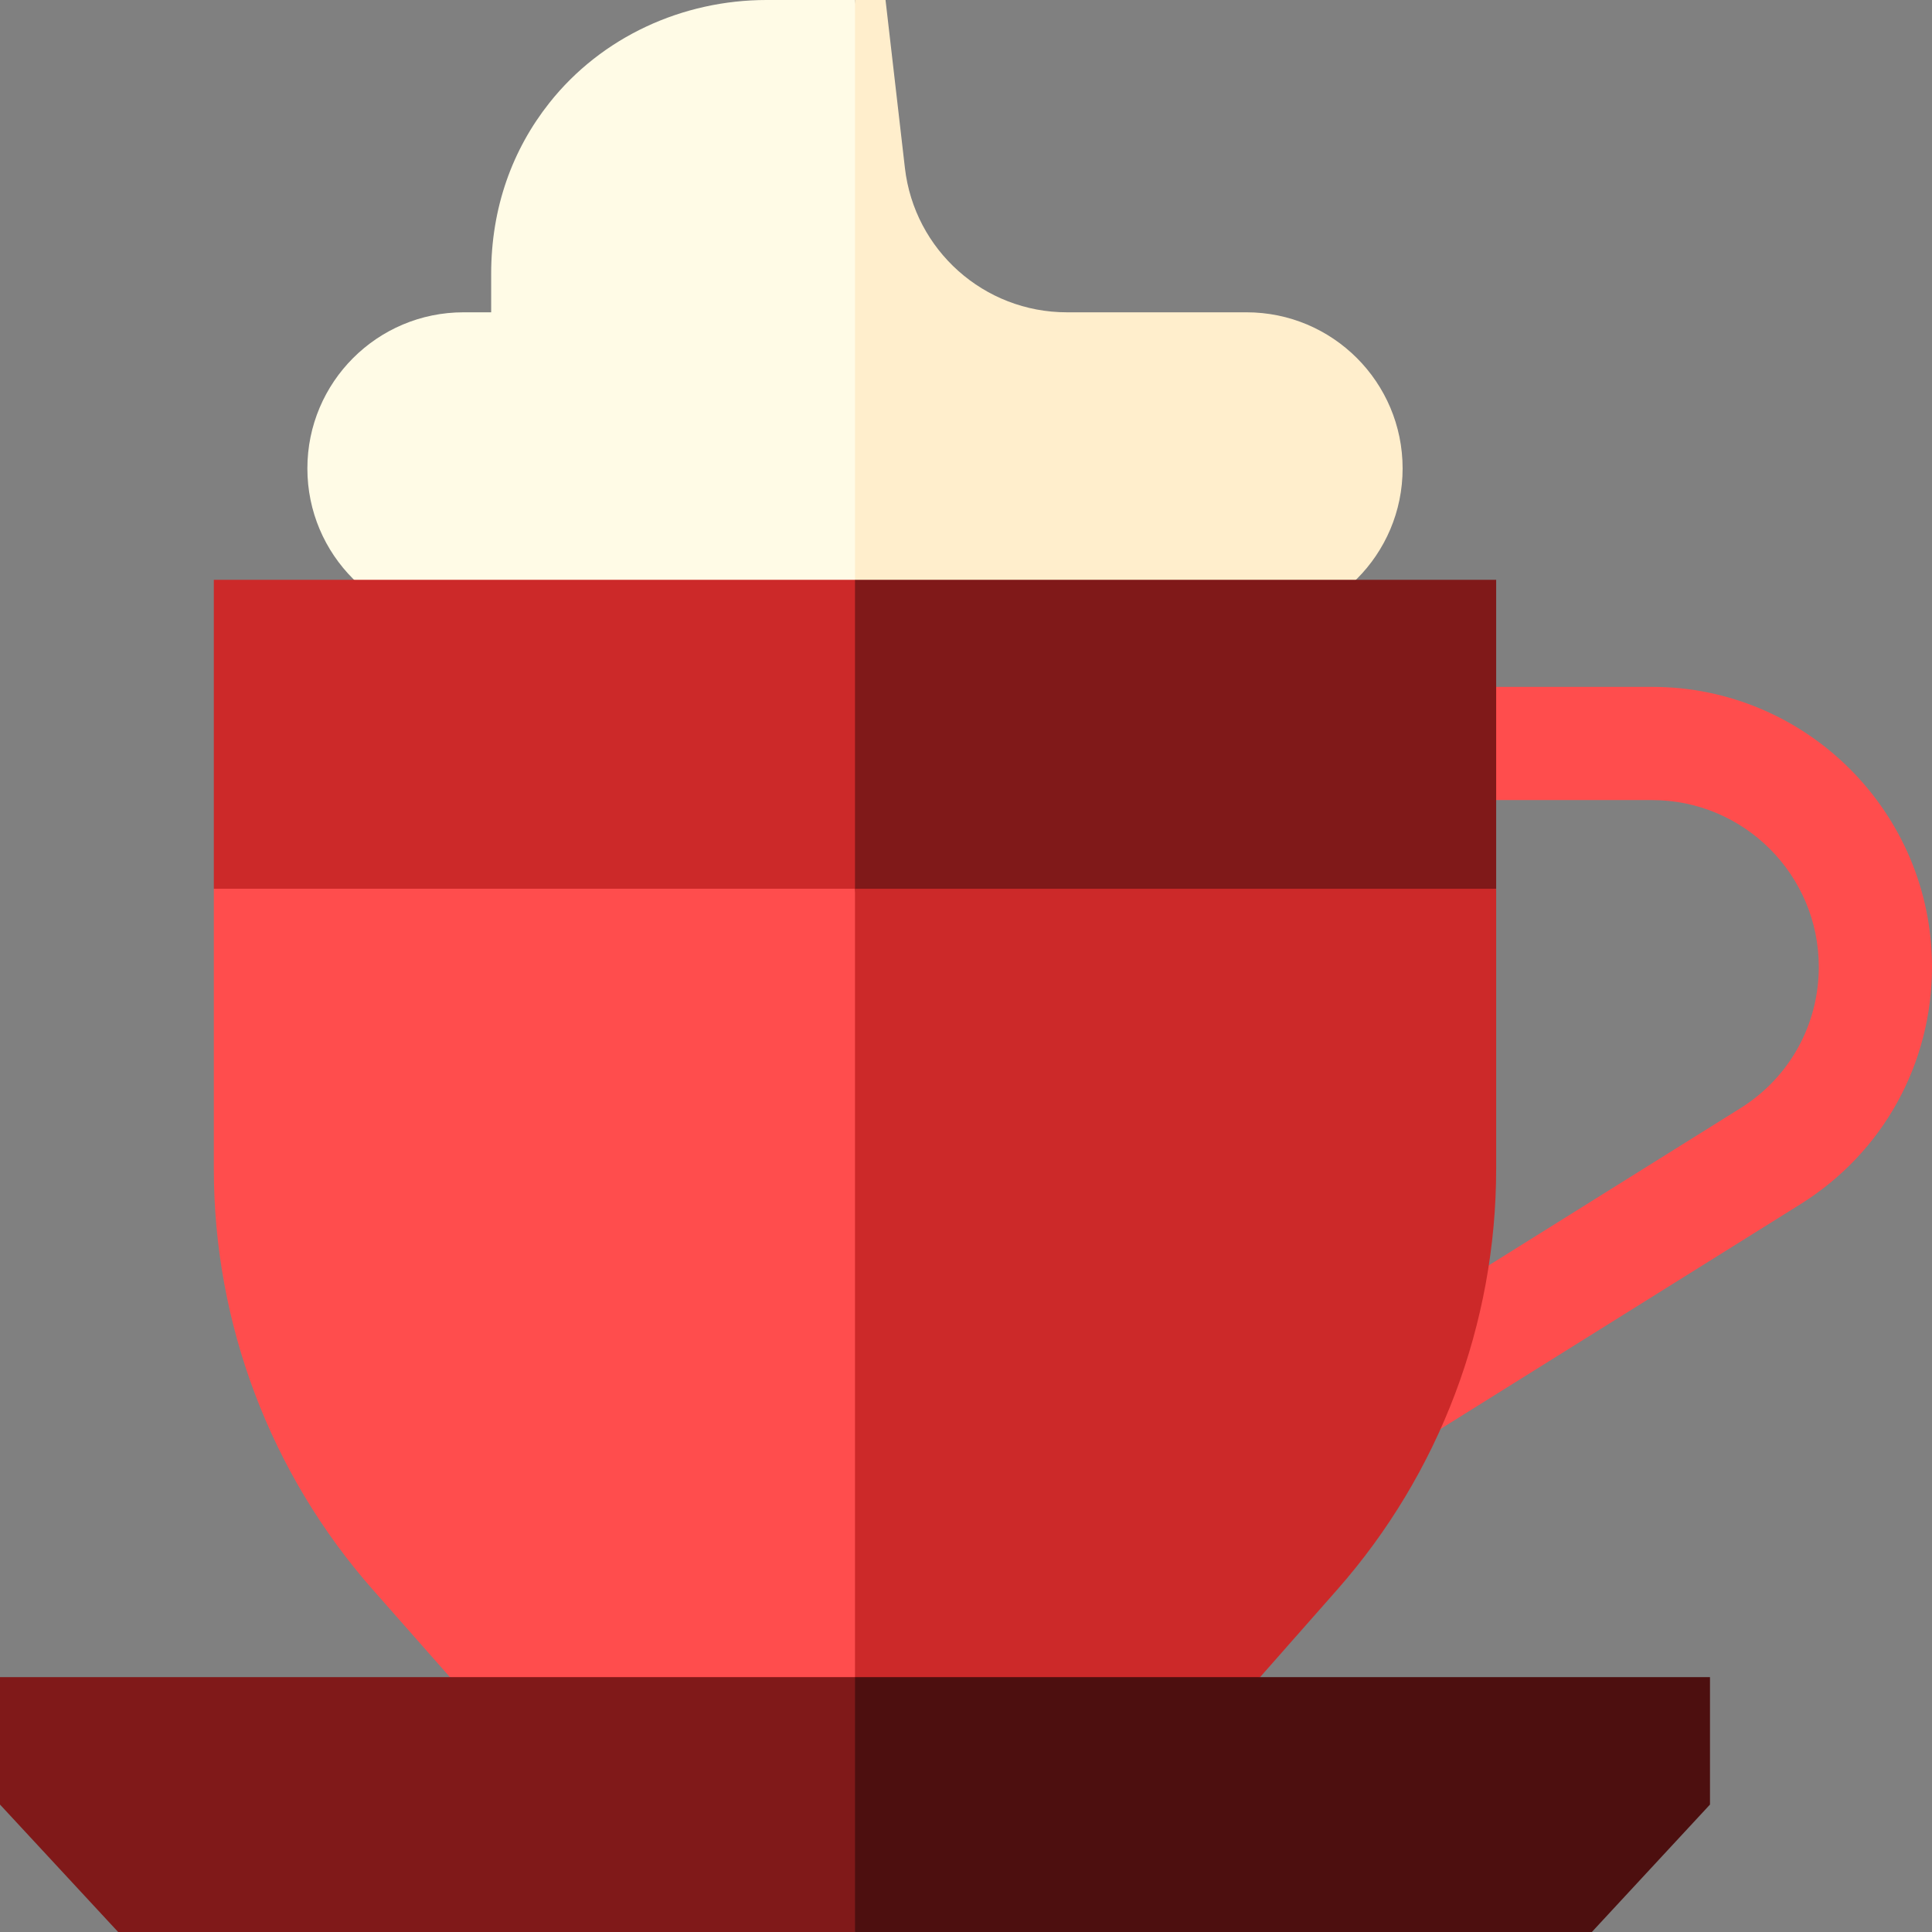 <svg id="Layer_1" enable-background="new 0 0 512 512" height="512" viewBox="0 0 512 512" width="512" xmlns="http://www.w3.org/2000/svg"><rect x="0" y="0" width="512" height="512" fill="#808080" stroke="none"/><g><g><path d="m203.155 0c-22.3 0-43.705 9.774-57.556 27.251-9.803 12.369-15.435 27.751-15.435 45.325v10.188h-7.324c-22.855 0-41.382 18.527-41.382 41.382 0 22.855 18.527 41.382 41.382 41.382h103.742l14.418-48.065-14.417-117.463z" fill="#fffbe6"/><path d="m330.325 82.764h-47.595c-21.945 0-40.404-16.452-42.919-38.253l-5.135-44.511h-8.093v165.529h103.742c22.855 0 41.382-18.527 41.382-41.382 0-22.855-18.527-41.383-41.382-41.383z" fill="#fec"/></g><g><g><path d="m379.292 380.227-15.891-25.446 97.814-61.082c13.015-8.127 20.785-22.139 20.785-37.482 0-24.366-19.823-44.19-44.189-44.19h-56.053v-30h56.053c40.908 0 74.189 33.281 74.189 74.19 0 25.76-13.044 49.284-34.894 62.928z" fill="#ff4d4d"/></g><g><path d="m56.666 153.648v81.884l169.917 45.595 43.238-86.537-43.238-40.942z" fill="#cc2929"/><path d="m396.5 153.648h-169.917v119.691l169.917-37.807z" fill="#801919"/></g><g><path d="m56.666 235.532v74.219c0 41.08 14.99 80.749 42.158 111.563l20.399 23.137 136.777 33.774-29.417-242.693z" fill="#ff4d4d"/><path d="m226.583 235.532v242.693l107.361-33.774 20.399-23.137c27.167-30.814 42.157-70.482 42.157-111.562v-74.219h-169.917z" fill="#cc2929"/></g><g><path d="m0 444.451v33.774l31.309 33.775h195.274l37.228-33.775-37.228-33.774z" fill="#801919"/><path d="m226.583 444.451v67.549h195.274l31.309-33.775v-33.774z" fill="#4d0f0f"/></g></g></g></svg>